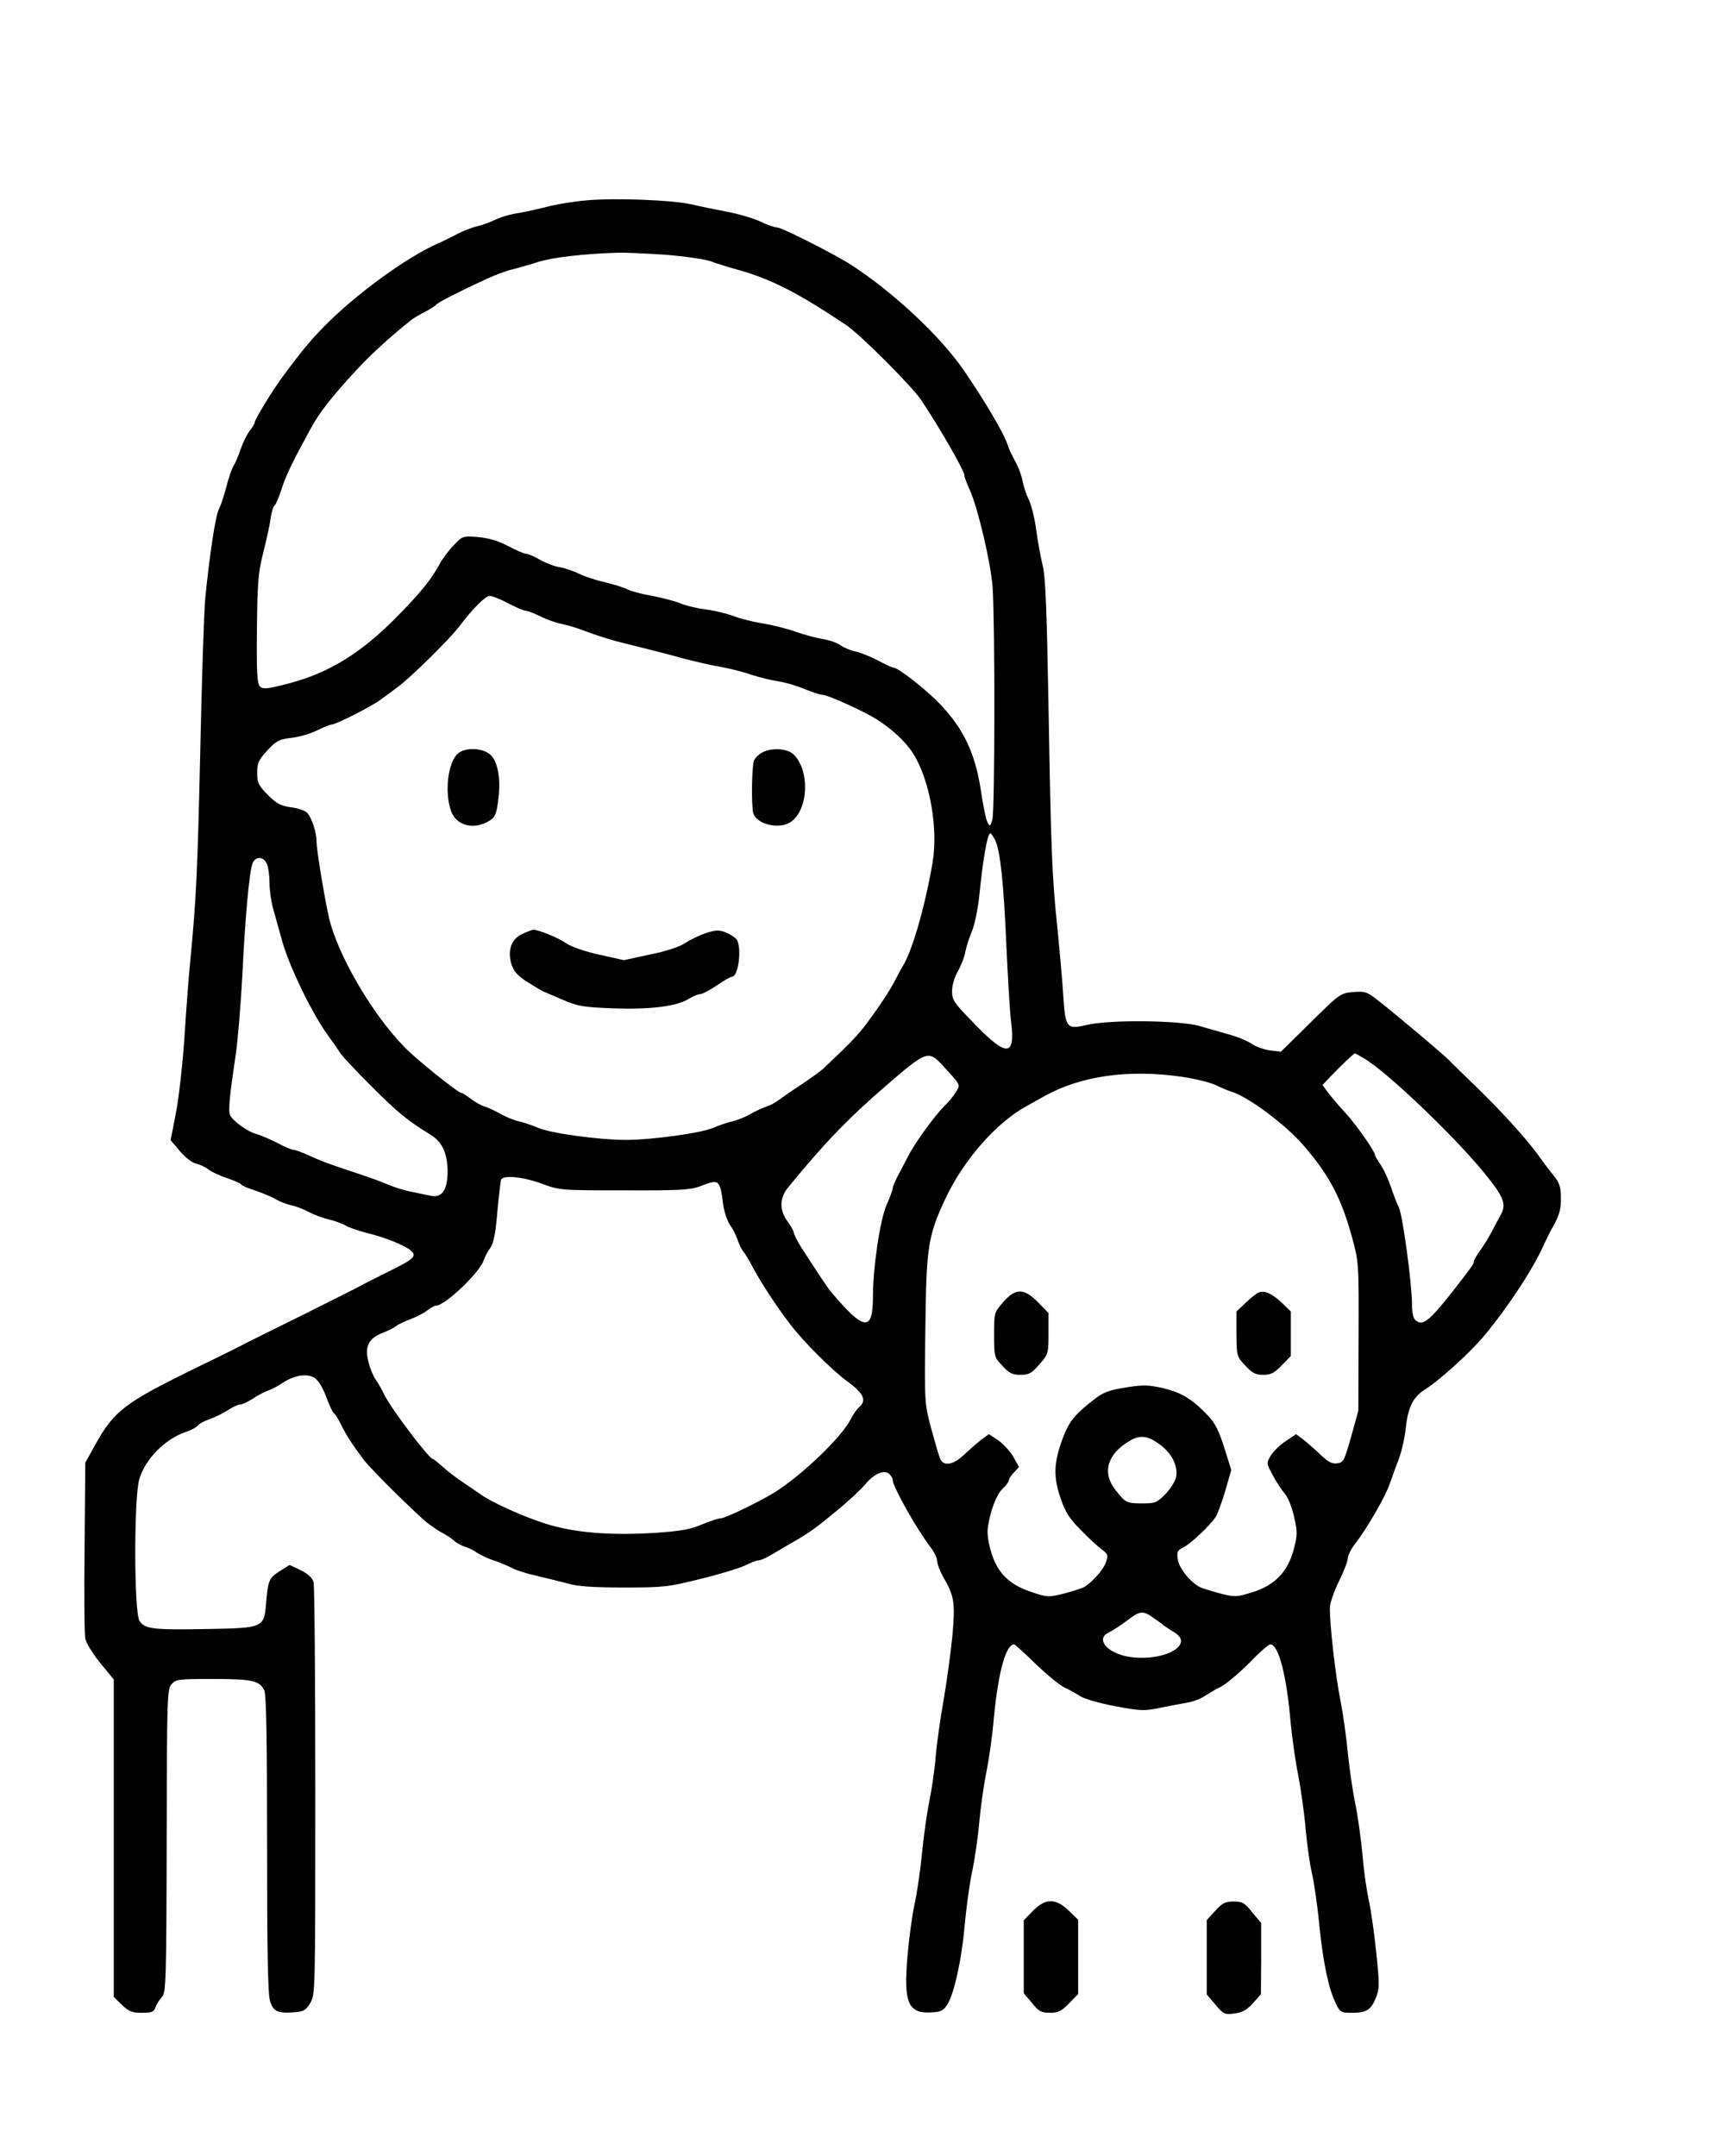  <svg version="1.0" xmlns="http://www.w3.org/2000/svg" width="700pt" height="872pt" viewBox="0 0 700 872" preserveAspectRatio="xMidYMid meet">

<g transform="translate(0,872) scale(0.1,-0.1)" fill="#000000" stroke="none">
<path d="M2375 7910 c-49 -4 -126 -16 -170 -28 -44 -11 -100 -23 -123 -26 -24
-4 -60 -15 -80 -25 -21 -10 -53 -22 -72 -26 -19 -4 -55 -18 -80 -31 -25 -13
-61 -31 -80 -39 -128 -57 -330 -204 -459 -335 -58 -59 -95 -104 -172 -209 -37
-50 -109 -168 -109 -179 0 -5 -9 -21 -21 -35 -11 -15 -27 -48 -36 -74 -9 -27
-22 -57 -29 -68 -7 -11 -20 -49 -29 -85 -9 -35 -23 -76 -30 -90 -14 -26 -38
-188 -55 -360 -5 -52 -14 -327 -20 -610 -11 -487 -16 -601 -40 -850 -6 -58
-17 -199 -24 -315 -8 -115 -24 -256 -36 -313 l-20 -103 37 -44 c21 -25 49 -47
64 -50 16 -4 38 -14 51 -24 13 -10 47 -26 75 -35 29 -10 55 -21 58 -26 3 -5
29 -16 58 -25 28 -10 66 -25 82 -35 17 -10 46 -21 65 -25 19 -4 50 -16 68 -26
18 -10 54 -24 80 -30 26 -6 57 -18 69 -25 13 -8 51 -21 85 -30 76 -18 157 -51
180 -72 25 -22 12 -34 -96 -87 -50 -25 -98 -49 -106 -54 -8 -5 -112 -57 -230
-116 -118 -58 -222 -110 -230 -114 -8 -5 -104 -53 -214 -106 -285 -140 -326
-172 -402 -310 l-39 -70 -3 -340 c-2 -187 -1 -354 3 -372 3 -17 30 -61 60 -98
l55 -67 0 -642 0 -642 33 -32 c28 -27 41 -32 80 -32 41 0 49 3 56 23 5 13 17
32 26 41 16 16 18 66 19 630 1 589 2 615 20 635 18 20 29 21 167 21 159 0 190
-7 208 -47 8 -17 11 -204 11 -620 0 -424 3 -607 12 -635 13 -43 30 -51 98 -46
38 3 47 8 65 38 20 35 20 46 20 855 0 451 -3 832 -7 847 -6 18 -22 33 -52 48
l-45 21 -40 -25 c-43 -28 -47 -36 -55 -130 -8 -99 -11 -100 -238 -104 -221 -4
-252 0 -274 33 -22 34 -23 494 -1 572 24 82 104 164 189 192 20 7 42 18 48 26
6 8 28 19 48 26 20 7 53 23 72 35 19 13 42 24 51 24 9 0 32 11 52 24 19 13 46
27 58 31 13 4 40 18 60 31 48 33 102 41 132 21 14 -9 33 -40 46 -76 12 -33 26
-63 31 -66 5 -3 19 -25 30 -48 20 -41 46 -81 92 -142 29 -38 215 -222 259
-256 19 -14 45 -32 59 -39 14 -7 34 -20 45 -30 11 -10 31 -21 45 -25 14 -4 36
-15 50 -25 14 -9 43 -23 65 -30 22 -7 56 -21 75 -31 19 -10 67 -25 105 -33 39
-9 95 -23 125 -31 39 -11 103 -15 224 -15 160 0 178 2 310 35 78 19 159 44
181 55 21 11 46 20 54 20 8 0 35 12 60 28 25 15 58 34 72 42 73 42 99 61 181
129 49 40 101 89 116 107 34 42 76 62 97 44 8 -7 15 -18 15 -25 0 -27 95 -196
153 -272 15 -19 27 -45 27 -57 0 -11 11 -40 24 -63 46 -79 49 -104 37 -242 -7
-69 -23 -187 -36 -261 -13 -74 -27 -173 -31 -220 -3 -47 -15 -128 -25 -180
-11 -52 -24 -147 -30 -210 -6 -63 -19 -155 -29 -203 -11 -48 -24 -145 -30
-215 -17 -196 2 -238 104 -230 33 2 43 9 59 35 27 48 56 179 68 316 6 67 19
165 30 217 11 52 24 142 29 200 5 58 18 150 29 205 11 55 25 153 30 218 18
185 48 296 82 297 3 0 44 -37 90 -82 46 -44 99 -87 118 -95 18 -8 45 -23 60
-33 15 -10 76 -28 140 -40 107 -20 119 -20 185 -6 39 8 89 17 111 21 21 4 51
15 65 25 14 9 43 27 66 38 22 11 74 55 115 96 40 42 79 76 86 76 33 0 66 -125
82 -315 6 -60 19 -157 31 -215 11 -58 25 -156 30 -219 6 -63 17 -144 26 -180
8 -36 22 -129 29 -206 16 -155 38 -260 67 -317 17 -36 21 -38 64 -38 60 0 78
11 98 61 15 37 15 53 1 186 -8 79 -22 174 -30 209 -8 36 -20 117 -25 181 -6
64 -19 159 -30 212 -11 53 -24 146 -30 207 -6 61 -19 154 -29 205 -20 96 -45
317 -43 378 0 18 17 66 36 105 20 40 36 82 36 93 0 11 12 36 27 56 49 62 126
195 143 247 7 19 22 62 35 95 13 33 26 92 30 131 8 79 29 123 72 151 64 40
185 150 245 221 100 121 200 274 243 372 9 19 21 44 27 55 33 56 41 82 40 131
0 43 -6 61 -27 87 -14 17 -44 56 -65 86 -48 67 -164 194 -267 292 -42 41 -86
83 -97 95 -23 23 -203 175 -282 237 -46 36 -53 39 -102 35 -52 -5 -54 -6 -172
-123 l-120 -118 -44 5 c-24 3 -57 15 -73 26 -16 11 -55 28 -88 37 -33 10 -89
25 -125 36 -84 23 -363 26 -455 4 -83 -19 -87 -14 -96 129 -4 63 -15 181 -23
263 -22 207 -26 317 -36 898 -7 392 -12 524 -24 570 -8 33 -20 98 -26 144 -6
47 -20 101 -30 121 -10 20 -21 54 -25 75 -4 22 -17 58 -30 80 -12 22 -26 51
-30 65 -13 44 -92 178 -178 303 -93 136 -282 313 -452 424 -66 43 -283 153
-302 153 -10 0 -42 11 -70 25 -29 13 -90 31 -135 39 -46 9 -110 22 -144 30
-77 17 -302 26 -419 16z m312 -220 c78 -6 161 -18 185 -26 24 -9 72 -24 108
-34 135 -37 242 -91 441 -224 57 -38 268 -249 305 -305 77 -116 174 -285 174
-304 0 -7 10 -32 21 -57 33 -72 86 -297 93 -395 10 -146 9 -907 -1 -940 -9
-28 -10 -29 -20 -10 -6 11 -18 70 -27 132 -23 148 -70 246 -164 345 -60 62
-170 148 -189 148 -5 0 -33 13 -63 29 -30 16 -71 32 -90 36 -19 4 -46 15 -60
25 -14 10 -45 21 -70 25 -25 4 -75 17 -112 30 -36 13 -97 28 -135 34 -37 6
-90 19 -118 30 -27 10 -77 22 -110 26 -32 4 -81 15 -106 26 -26 10 -78 23
-116 30 -37 6 -80 18 -95 25 -15 8 -57 21 -94 30 -37 8 -83 24 -103 34 -21 10
-55 22 -76 26 -22 3 -58 17 -81 30 -22 13 -47 24 -55 24 -8 0 -41 14 -73 31
-42 22 -79 33 -123 37 -62 5 -63 4 -98 -33 -20 -20 -45 -54 -56 -74 -35 -64
-75 -114 -161 -202 -151 -157 -287 -242 -458 -285 -82 -21 -96 -22 -109 -10
-11 12 -14 55 -12 231 2 190 5 228 25 308 13 51 27 113 30 139 4 26 11 50 16
53 5 3 18 34 29 68 18 56 44 110 120 248 33 61 83 125 181 231 55 60 131 130
218 200 12 10 39 26 61 37 22 12 42 24 45 29 5 8 95 54 206 105 30 14 75 31
100 37 25 6 73 20 108 31 55 18 186 33 322 37 25 1 109 -3 187 -8z m-632
-1410 c31 -16 63 -30 71 -30 8 0 36 -11 62 -24 26 -13 65 -26 86 -30 22 -4 67
-18 100 -31 34 -13 88 -30 121 -39 125 -31 192 -48 265 -68 41 -11 108 -27
149 -34 41 -7 99 -22 130 -33 31 -10 79 -22 106 -26 28 -4 76 -18 107 -31 32
-13 65 -24 74 -24 21 0 167 -66 219 -99 63 -40 118 -91 148 -139 67 -106 102
-304 78 -442 -32 -184 -84 -362 -122 -420 -5 -8 -17 -31 -27 -50 -22 -44 -65
-109 -118 -180 -35 -47 -68 -81 -176 -183 -10 -9 -49 -37 -86 -62 -37 -24 -78
-53 -92 -63 -14 -11 -36 -23 -50 -27 -14 -4 -43 -18 -65 -30 -22 -13 -55 -26
-74 -30 -18 -4 -53 -16 -77 -26 -46 -21 -248 -49 -354 -49 -106 0 -306 27
-354 49 -24 10 -59 22 -77 26 -19 4 -52 17 -74 30 -22 12 -51 26 -65 30 -14 4
-39 18 -56 31 -17 13 -34 24 -38 24 -13 0 -182 135 -230 185 -134 137 -275
381 -307 530 -20 91 -49 272 -49 301 0 38 -18 93 -37 116 -8 9 -38 20 -66 23
-42 6 -58 15 -94 50 -38 39 -43 49 -43 89 0 40 5 52 41 91 36 39 47 45 97 51
31 3 78 17 104 30 26 13 53 24 60 24 17 0 160 73 195 99 16 11 48 35 72 53 53
39 215 199 251 248 50 67 103 120 120 120 10 0 44 -13 75 -30z m1969 -957 c21
-42 35 -175 46 -434 6 -129 14 -266 19 -304 17 -138 -18 -140 -145 -9 -87 89
-94 99 -94 136 0 23 10 57 24 81 13 23 27 59 30 79 4 20 16 57 26 81 11 25 24
88 30 143 15 151 33 254 45 254 3 0 11 -12 19 -27z m-2944 -99 c6 -14 10 -49
10 -77 0 -29 7 -77 16 -107 8 -30 24 -85 34 -122 27 -100 116 -285 181 -378
22 -30 47 -66 56 -80 9 -14 67 -75 128 -136 103 -103 142 -135 233 -191 50
-30 71 -75 72 -150 0 -75 -23 -109 -68 -99 -15 3 -49 10 -77 16 -27 5 -70 18
-95 29 -25 11 -72 28 -105 39 -33 11 -82 27 -110 37 -27 9 -74 27 -103 41 -29
13 -58 24 -66 24 -7 0 -37 13 -67 29 -30 15 -67 31 -83 35 -32 8 -93 51 -105
75 -9 17 -3 77 23 251 8 58 20 200 26 315 11 232 28 418 41 453 12 31 47 29
59 -4z m2735 -816 c71 -78 70 -74 50 -105 -9 -16 -31 -42 -49 -59 -39 -40
-117 -147 -143 -199 -12 -22 -30 -58 -42 -80 -11 -21 -21 -44 -21 -51 0 -6
-11 -36 -24 -65 -27 -60 -56 -255 -56 -375 0 -141 -36 -137 -169 21 -16 19
-54 77 -120 179 -17 27 -31 55 -31 61 0 6 -11 26 -25 45 -34 46 -33 96 3 139
148 181 243 279 397 412 163 141 170 143 230 77z m1704 30 c92 -55 362 -313
482 -460 84 -103 93 -129 64 -178 -8 -14 -22 -41 -32 -60 -10 -19 -30 -53 -45
-74 -16 -21 -28 -43 -28 -48 0 -10 -9 -22 -78 -111 -102 -130 -128 -151 -157
-127 -10 8 -15 31 -15 64 0 84 -38 362 -53 393 -8 15 -22 52 -32 82 -10 30
-28 70 -41 89 -13 19 -24 38 -24 42 0 14 -78 125 -120 170 -22 24 -53 60 -67
78 l-25 34 33 35 c41 43 93 92 98 93 2 0 20 -10 40 -22z m-738 -73 c55 -8 117
-24 137 -34 20 -10 48 -22 62 -26 67 -20 220 -134 291 -217 104 -120 153 -213
196 -370 28 -103 28 -104 27 -403 l-1 -300 -29 -105 c-28 -98 -31 -105 -57
-108 -20 -3 -37 6 -67 35 -22 21 -53 48 -69 61 l-30 22 -43 -29 c-24 -16 -51
-43 -60 -59 -17 -29 -17 -31 9 -78 14 -27 36 -60 48 -74 13 -14 29 -54 38 -93
14 -63 14 -74 -1 -132 -24 -92 -77 -146 -167 -174 -63 -20 -72 -20 -124 -7
-31 8 -67 19 -81 24 -40 16 -90 75 -97 114 -5 33 -2 38 24 51 31 16 106 88
130 123 7 12 24 59 38 105 l24 84 -28 90 c-22 69 -37 100 -67 131 -63 66 -106
92 -180 110 -58 13 -80 14 -144 4 -81 -13 -99 -20 -145 -57 -74 -58 -95 -86
-123 -165 -31 -90 -32 -144 -2 -230 18 -53 35 -80 80 -125 31 -32 69 -67 85
-79 26 -19 27 -23 17 -53 -11 -31 -58 -83 -91 -101 -9 -4 -45 -16 -80 -25 -61
-15 -65 -15 -128 6 -91 30 -138 76 -164 159 -13 44 -18 78 -14 105 11 70 35
131 60 155 14 13 25 28 25 34 0 5 9 20 21 32 l20 21 -23 41 c-13 22 -40 52
-61 67 l-38 25 -30 -22 c-17 -13 -48 -40 -69 -60 -46 -44 -86 -50 -99 -15 -5
12 -21 67 -36 122 -26 100 -27 101 -23 400 4 331 10 375 80 525 73 157 206
309 328 376 25 14 56 31 70 39 148 84 345 112 561 80z m-2590 -432 c73 -27 77
-27 334 -27 222 -1 267 2 305 16 80 31 81 30 95 -77 4 -27 16 -62 26 -77 11
-15 25 -42 31 -60 6 -18 16 -40 23 -48 7 -8 25 -37 39 -65 34 -63 95 -157 151
-230 55 -72 168 -185 232 -232 66 -48 79 -77 47 -104 -8 -7 -24 -29 -34 -49
-38 -74 -198 -227 -310 -297 -61 -37 -197 -103 -214 -103 -9 0 -44 -11 -77
-25 -47 -20 -86 -27 -187 -34 -188 -12 -336 1 -452 39 -97 32 -215 86 -260
119 -14 10 -44 30 -66 45 -23 15 -59 42 -80 61 -22 19 -41 35 -44 35 -15 0
-172 208 -196 260 -9 19 -25 47 -35 61 -10 14 -23 46 -29 71 -16 62 0 95 56
117 23 9 48 22 56 28 8 7 34 19 57 28 23 8 54 24 68 35 14 11 31 20 37 20 36
0 177 135 192 183 4 12 15 34 26 49 14 20 22 58 29 145 6 65 13 124 15 131 6
21 86 14 165 -15z m2498 -1054 c49 -35 76 -88 67 -133 -4 -17 -23 -48 -43 -68
-34 -35 -41 -38 -93 -38 -64 0 -68 2 -109 54 -55 69 -34 144 54 197 43 27 76
24 124 -12z m-26 -701 c18 -12 37 -26 42 -31 6 -4 25 -17 43 -28 87 -51 -45
-122 -185 -99 -87 15 -134 73 -79 98 13 6 45 27 71 46 54 42 66 44 108 14z"></path>
<path d="M1852 5673 c-41 -36 -55 -157 -28 -233 20 -56 85 -76 145 -45 33 17
39 28 47 100 9 76 -3 143 -31 171 -30 30 -102 33 -133 7z"></path>
<path d="M3081 5676 c-14 -8 -28 -22 -32 -32 -9 -23 -11 -181 -3 -212 13 -46
106 -68 152 -36 72 50 78 210 10 274 -26 24 -90 27 -127 6z"></path>
<path d="M2110 4942 c-43 -21 -58 -65 -42 -121 9 -29 24 -46 64 -72 29 -18 58
-35 63 -38 6 -2 41 -17 80 -34 63 -27 83 -30 206 -35 150 -5 256 8 305 39 17
10 38 19 47 19 8 0 38 16 66 35 28 19 55 35 61 35 27 0 41 122 18 152 -7 8
-27 21 -45 28 -27 10 -40 9 -80 -4 -26 -9 -63 -27 -83 -40 -22 -15 -75 -33
-141 -46 l-106 -23 -99 22 c-59 13 -113 32 -134 46 -35 24 -112 55 -134 55 -6
-1 -27 -9 -46 -18z"></path>
<path d="M4057 3454 c-37 -42 -37 -43 -37 -132 0 -89 1 -91 34 -126 27 -30 41
-36 73 -36 34 0 45 6 76 42 36 41 37 44 37 125 l0 83 -41 42 c-57 59 -92 60
-142 2z"></path>
<path d="M5090 3493 c-8 -3 -32 -22 -52 -41 l-38 -36 0 -91 c1 -89 1 -90 35
-127 29 -31 42 -38 73 -38 31 0 45 7 75 38 l37 38 0 90 0 90 -37 36 c-40 37
-68 50 -93 41z"></path>
<path d="M4177 992 l-37 -38 0 -148 0 -147 33 -39 c27 -34 38 -40 72 -40 34 0
47 6 78 38 l37 38 0 150 0 150 -38 37 c-53 51 -94 51 -145 -1z"></path>
<path d="M4915 993 l-35 -38 0 -151 0 -150 35 -41 c33 -39 37 -41 77 -36 33 5
51 15 75 42 l32 36 1 144 0 144 -36 43 c-31 39 -40 44 -75 44 -33 0 -46 -6
-74 -37z"></path>
</g>
</svg>